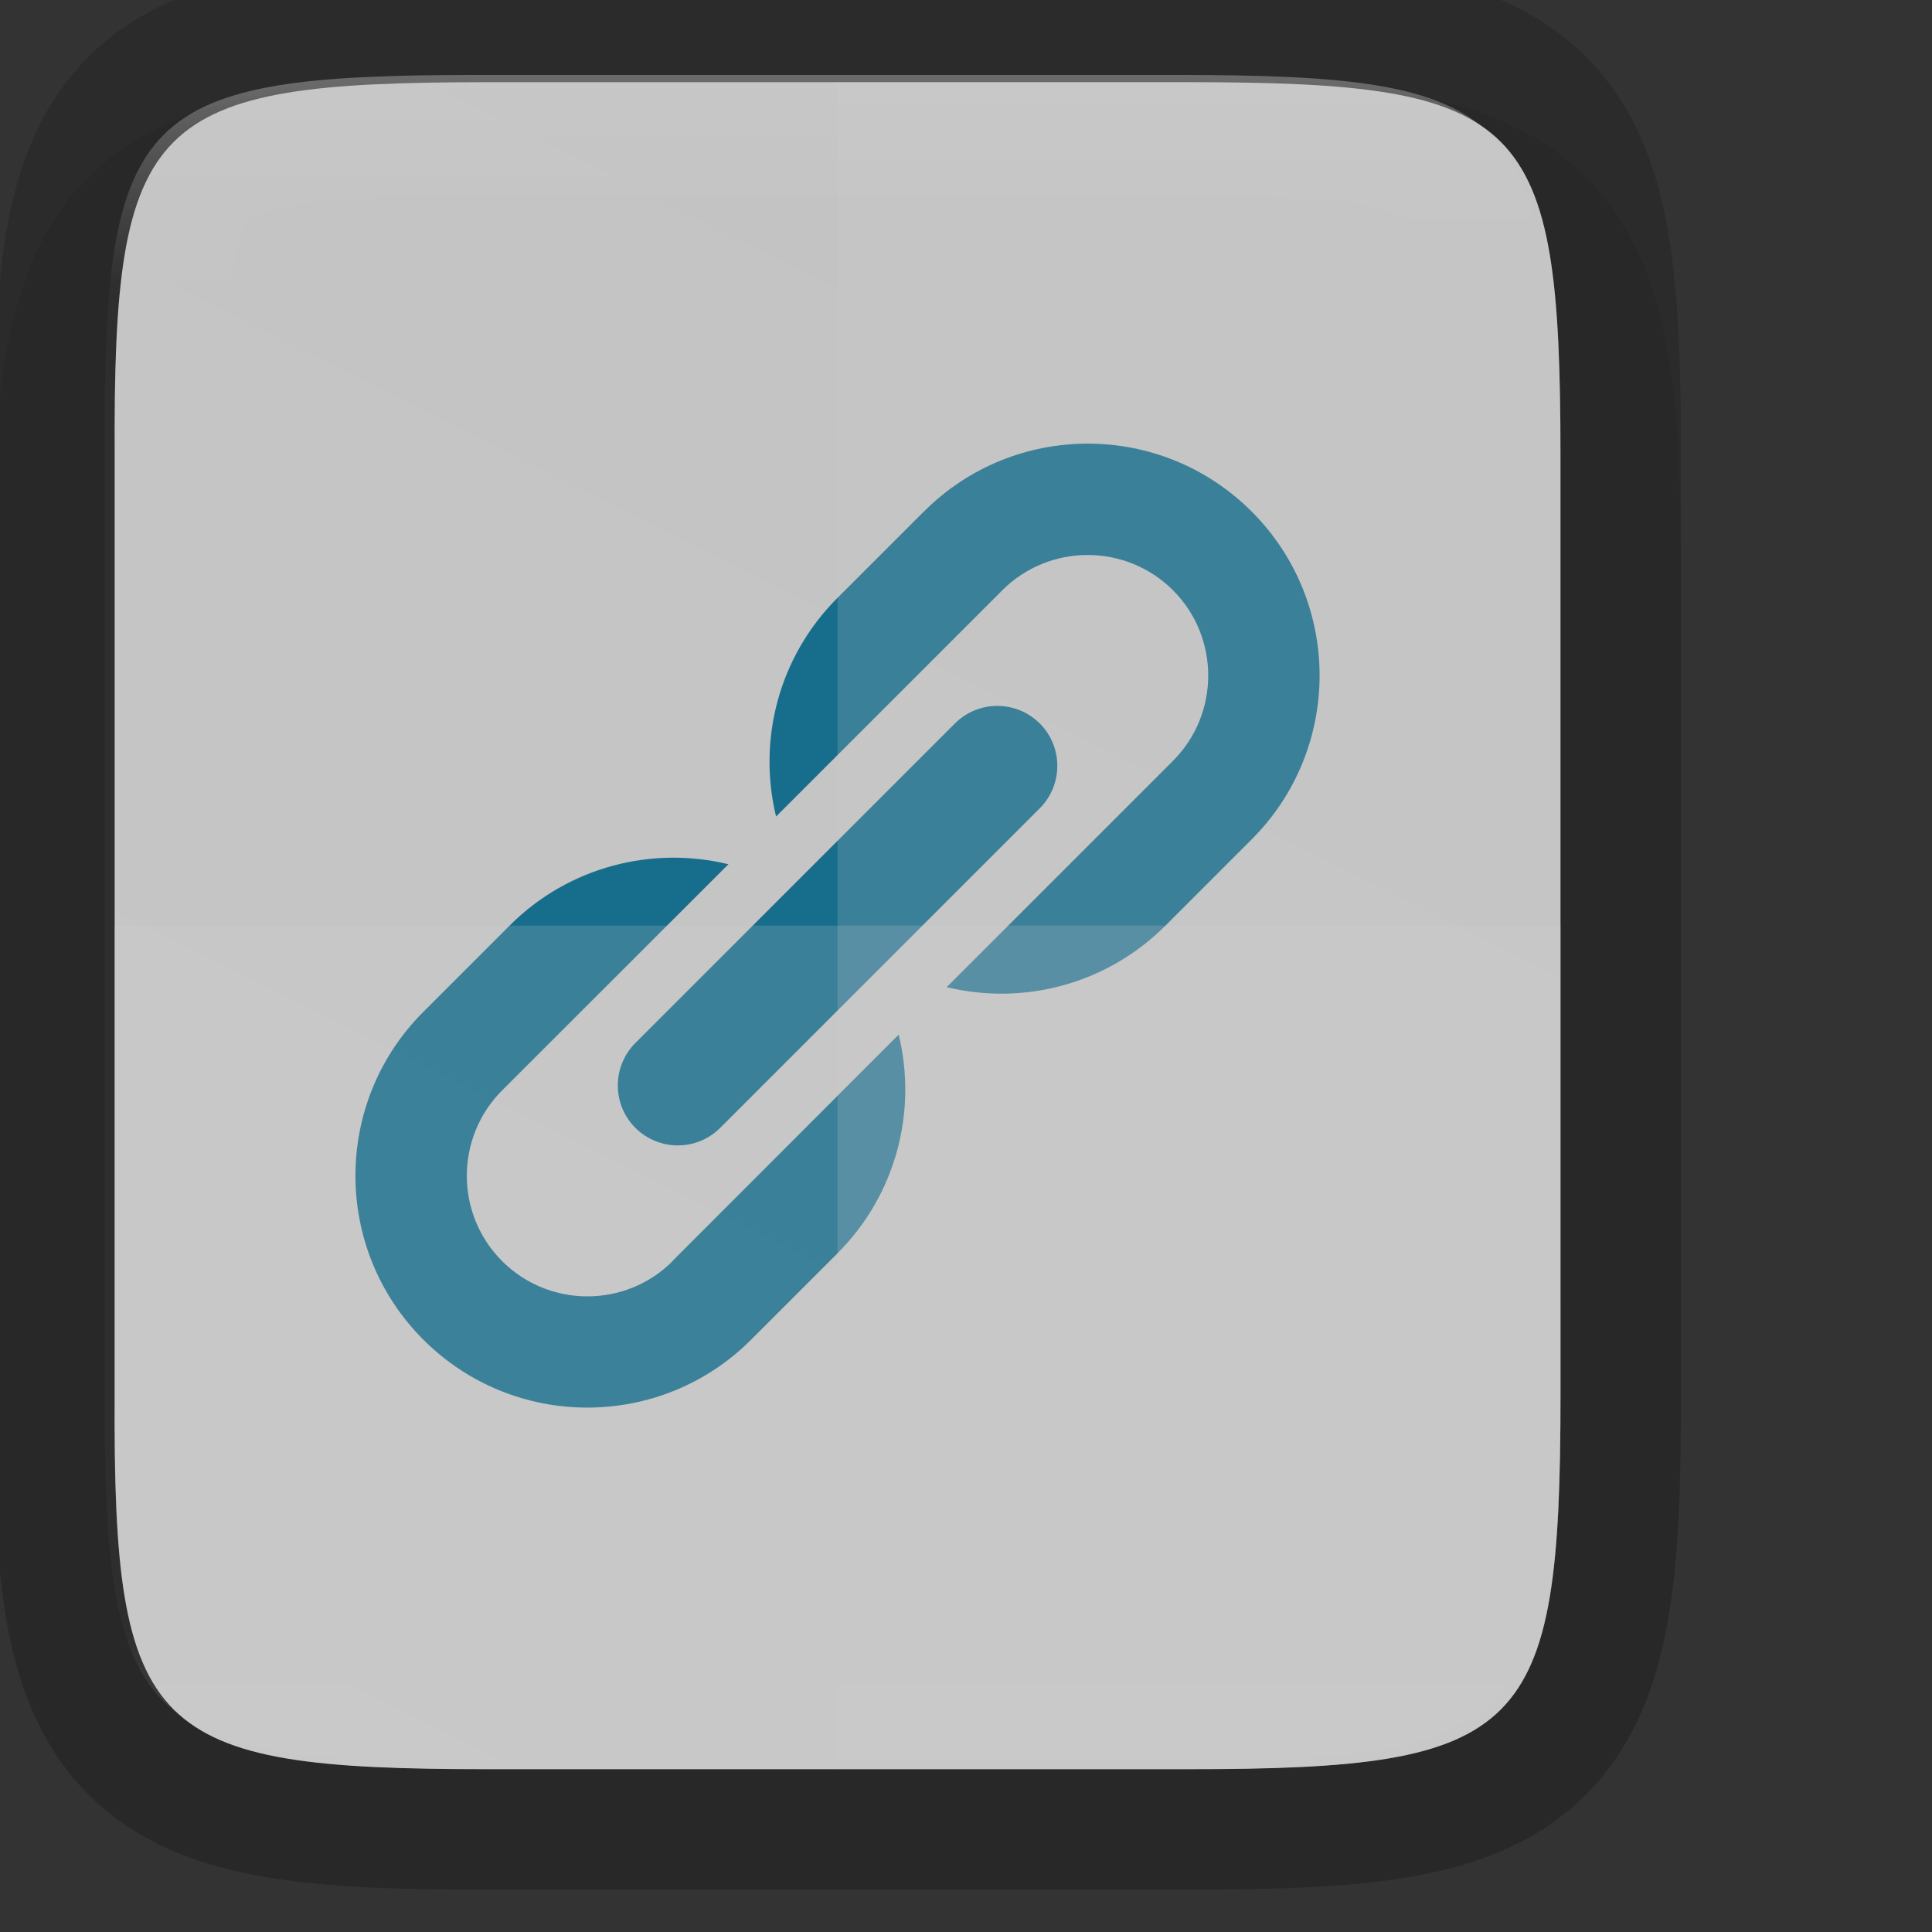 <svg height="16" viewBox="0 0 4.233 4.233" width="16" xmlns="http://www.w3.org/2000/svg" xmlns:xlink="http://www.w3.org/1999/xlink"><rect x="0" y="0" width="4.233" height="4.233" fill="#333333" stroke="none"/><linearGradient id="a" gradientUnits="userSpaceOnUse" x1="328" x2="328" y1="237" y2="251"><stop offset="0" stop-color="#fff"/><stop offset=".125" stop-color="#fff" stop-opacity=".098"/><stop offset=".925" stop-color="#fff" stop-opacity=".098"/><stop offset="1" stop-color="#fff" stop-opacity=".498"/></linearGradient><clipPath id="b"><path d="m325.096 237c-2.808 0-3.11.288-3.096 3.102v3.898 3.898c-.014 2.813.288 3.102 3.096 3.102h5.808c2.808 0 3.096-.288 3.096-3.102v-3.898-3.898c0-2.813-.288-3.102-3.096-3.102z"/></clipPath><linearGradient id="c" gradientTransform="matrix(0 -.048 .048 0 644.58 219.879)" gradientUnits="userSpaceOnUse" x1="459.034" x2="35.31" y1="419.233" y2="207.365"><stop offset="0" stop-color="#f2f2f2"/><stop offset="1" stop-color="#f9f9f9"/></linearGradient><g enable-background="new" opacity=".75" transform="matrix(.198 0 0 .198 -128.845 -39.156)"><path d="m656.128 198.667c-.959 0-1.736.018-2.448.138-.712.12-1.424.368-1.969.911-.544.543-.795 1.258-.914 1.971-.119.714-.135 1.494-.13 2.456v3.857 5.198c-.004.958.012 1.736.13 2.448.119.714.37 1.428.914 1.971.544.543 1.257.792 1.969.911.712.12 1.489.138 2.448.138h7.745c.959 0 1.734-.018 2.445-.138s1.424-.371 1.966-.914c.543-.543.792-1.257.911-1.969.119-.712.138-1.487.138-2.448v-5.198-3.865c0-.961-.019-1.736-.138-2.448-.119-.712-.369-1.425-.911-1.969-.543-.543-1.255-.794-1.966-.914-.711-.12-1.487-.138-2.445-.138z" opacity=".1"/><path d="m656.129 198.667c-3.744 0-4.146.385-4.128 4.136v5.198 5.198c-.018 3.751.384 4.136 4.128 4.136h7.743c3.744 0 4.128-.384 4.128-4.136v-5.198-5.198c0-3.751-.384-4.136-4.128-4.136z" fill="none" opacity=".2" stroke="#000" stroke-width="2.667"/><path d="m656.129 198.667c-3.744 0-4.146.385-4.128 4.136v5.198 5.198c-.018 3.751.384 4.136 4.128 4.136h7.743c3.744 0 4.128-.384 4.128-4.136v-5.198-5.198c0-3.751-.384-4.136-4.128-4.136z" fill="url(#c)"/><path d="m662.238 205.763c.259.259.259.679 0 .939l-3.536 3.536c-.259.259-.679.259-.939 0-.259-.259-.259-.679 0-.939l3.536-3.536c.259-.259.679-.259.939 0zm-4.062 5.949c-.52.521-1.367.521-1.888 0-.52-.52-.52-1.367 0-1.888l2.505-2.503c-.84-.204-1.765.022-2.421.678l-.955.955c-1.002 1.002-1.002 2.626 0 3.628 1.002 1.002 2.626 1.002 3.627 0l.955-.955c.656-.656.883-1.581.678-2.421l-2.503 2.505zm2.779-8.294-.955.955c-.657.657-.884 1.579-.68 2.42l2.504-2.504c.52-.52 1.367-.52 1.888 0 .52.52.52 1.367 0 1.888l-2.504 2.504c.84.204 1.763-.024 2.42-.68l.955-.955c1.002-1.002 1.002-2.626 0-3.628-1.002-1.002-2.626-1.002-3.627 0z" fill="#007aa6" fill-opacity=".941" stroke-width="1.067"/><path d="m660 198.667v18.667h3.872c3.744 0 4.128-.384 4.128-4.135v-5.198-5.198c0-3.751-.384-4.135-4.128-4.135z" fill="#fff" opacity=".2"/><path d="m652 208v5.198c-.018 3.751.384 4.135 4.128 4.135h7.745c3.744 0 4.128-.384 4.128-4.135v-5.198z" fill="#fff" opacity=".2"/><path clip-path="url(#b)" d="m325.096 237c-2.808 0-3.11.288-3.096 3.102v3.898 3.898c-.014 2.813.288 3.102 3.096 3.102h5.808c2.808 0 3.096-.288 3.096-3.102v-3.898-3.898c0-2.813-.288-3.102-3.096-3.102z" fill="none" opacity=".4" stroke="url(#a)" stroke-width="2" transform="matrix(1.333 0 0 1.333 222.666 -117.334)"/></g></svg>